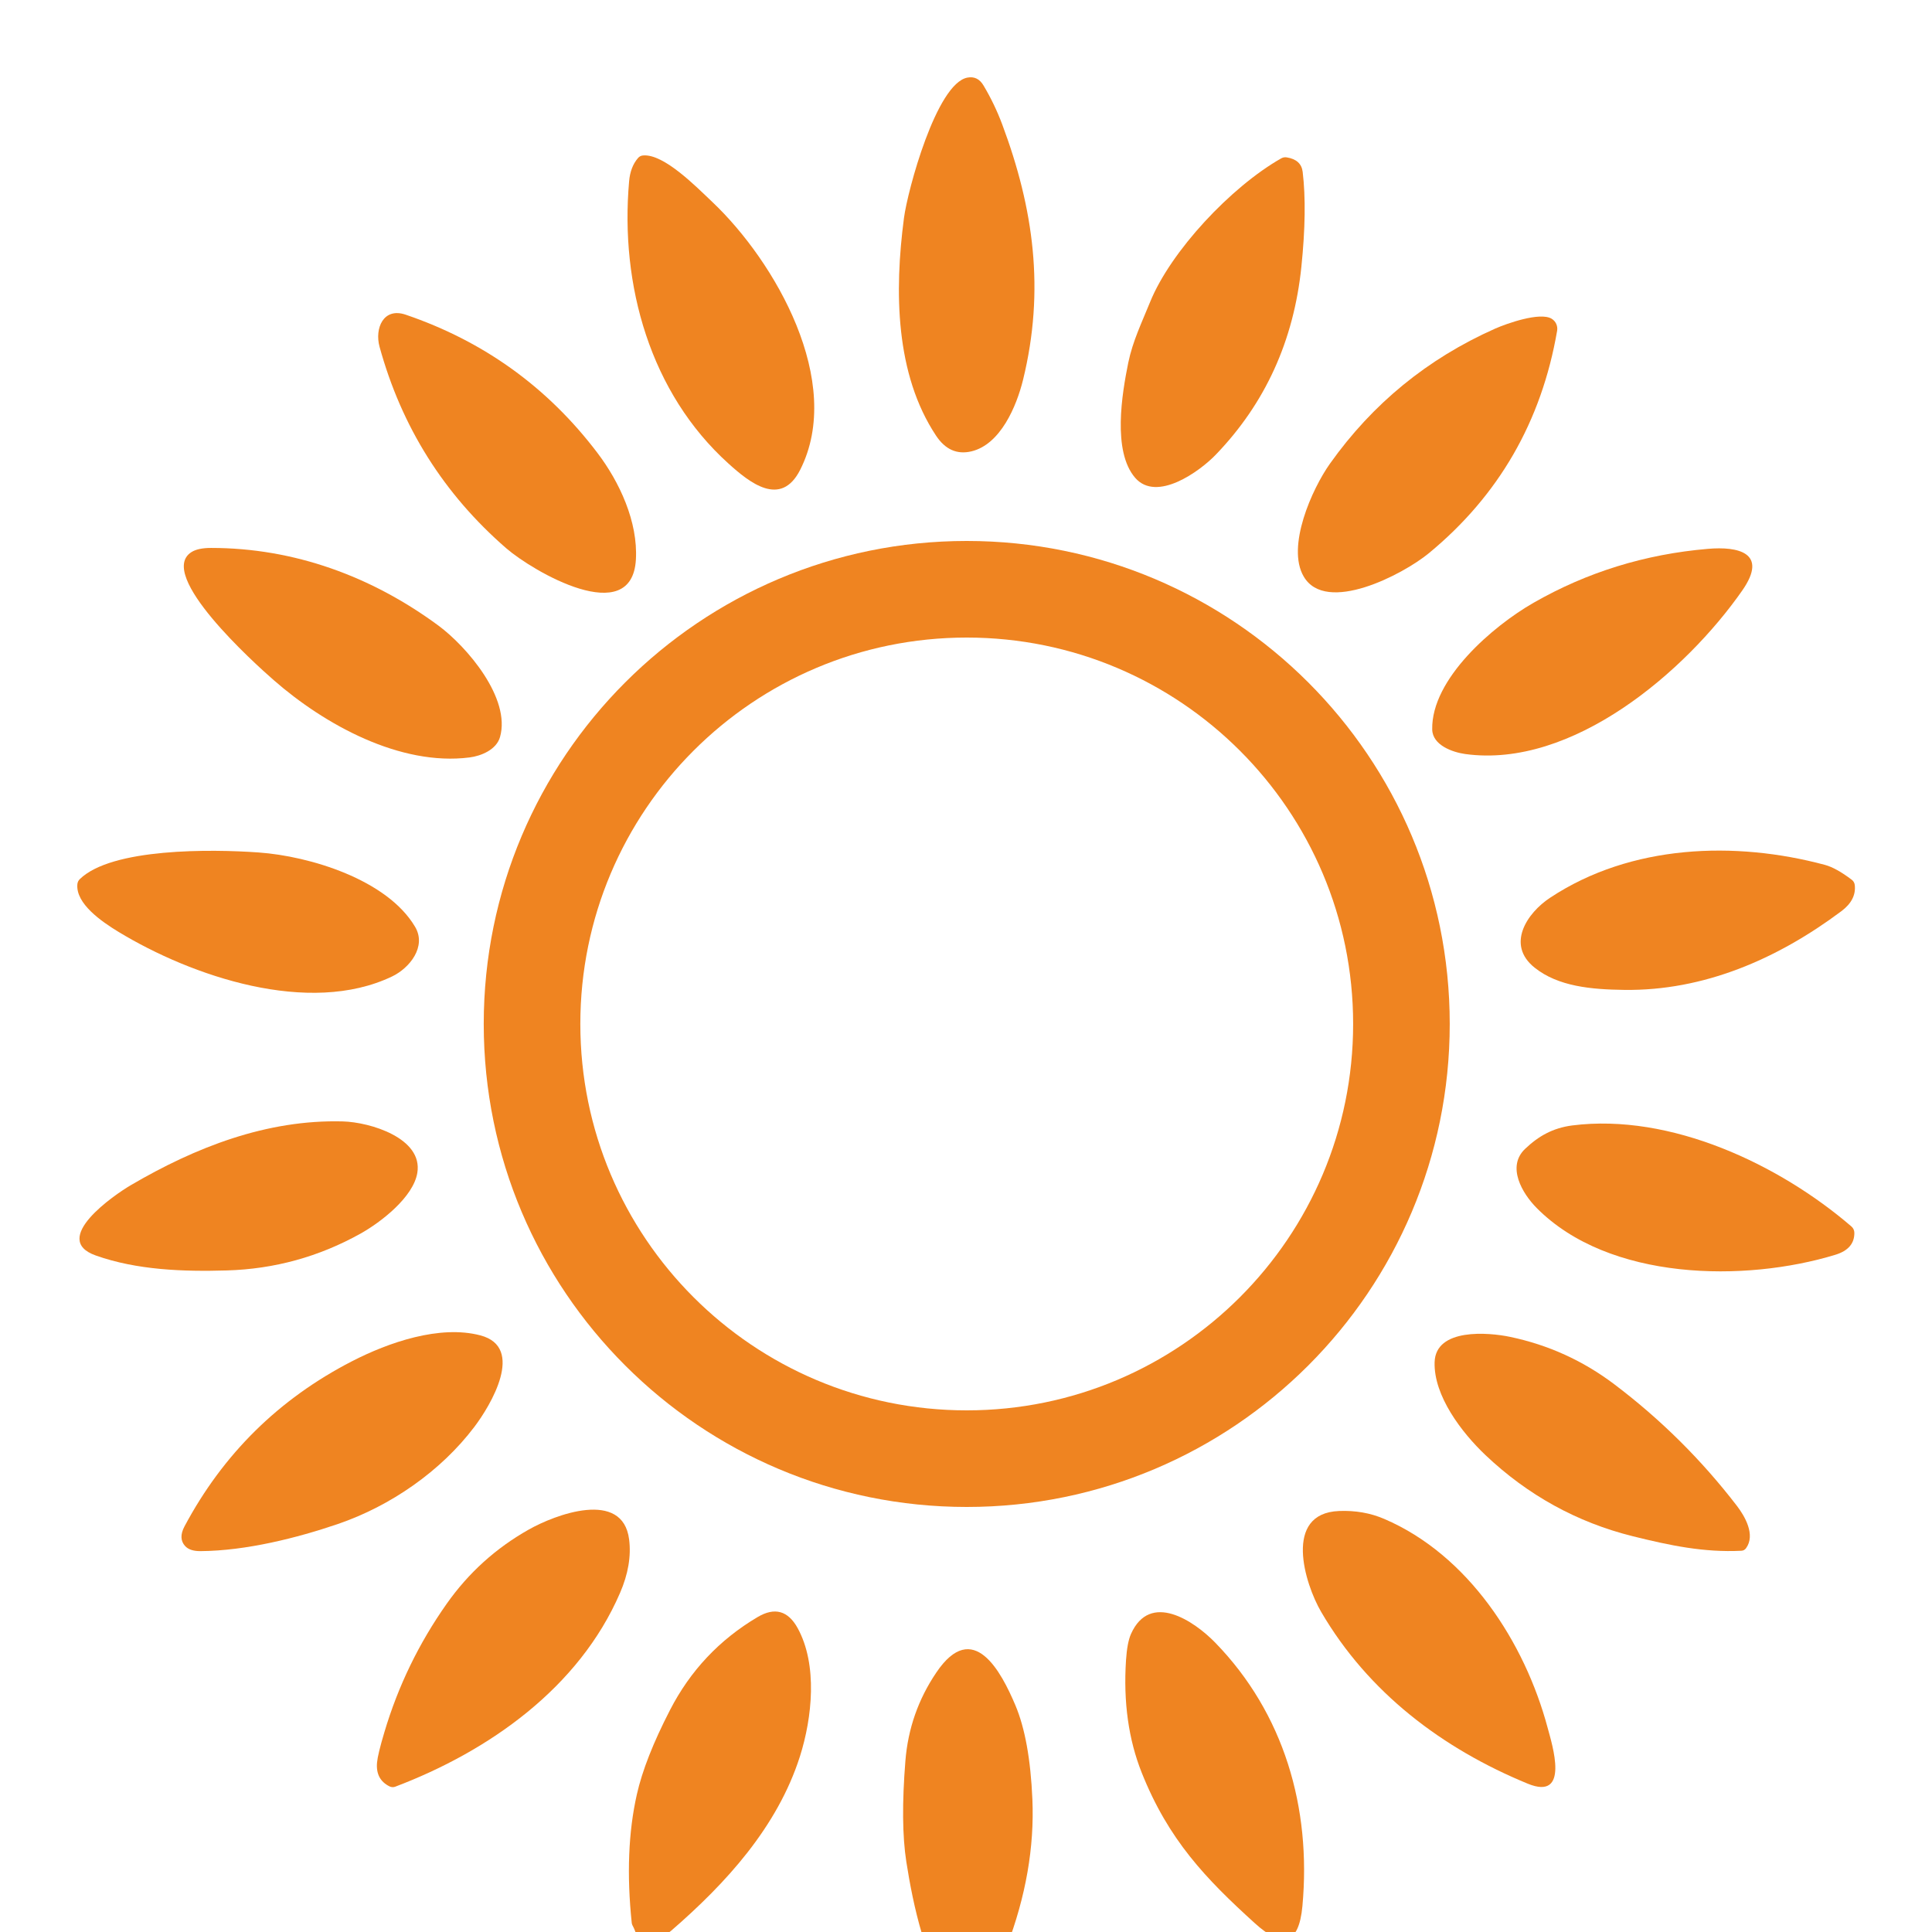 <svg width="100" height="100" viewBox="0 0 100 100" fill="none" xmlns="http://www.w3.org/2000/svg">
<g filter="url(#filter0_i_147_3651)">
<path d="M46.79 7.279C46.977 5.856 48.469 0.323 50.072 0.017C50.428 -0.051 50.706 0.085 50.907 0.425C51.29 1.067 51.614 1.741 51.877 2.445C53.502 6.795 54.09 11.006 52.955 15.651C52.614 17.042 51.779 19.005 50.281 19.362C49.536 19.539 48.926 19.268 48.45 18.55C46.338 15.366 46.288 11.088 46.79 7.279Z" fill="#EF8421"/>
<path d="M32.563 5.382C32.605 4.891 32.757 4.491 33.019 4.184C33.092 4.097 33.186 4.051 33.3 4.045C34.372 3.969 36.009 5.638 36.876 6.46C40.113 9.527 43.72 15.771 41.416 20.32C40.413 22.296 38.782 20.965 37.71 19.998C33.654 16.34 32.086 10.757 32.563 5.382Z" fill="#EF8421"/>
<path d="M67.359 9.808C66.965 13.638 65.487 16.88 62.927 19.536C62.102 20.396 59.866 22.018 58.753 20.728C57.571 19.356 58.074 16.371 58.399 14.772C58.63 13.656 59.092 12.71 59.528 11.635C60.597 9.002 63.714 5.673 66.316 4.196C66.406 4.146 66.502 4.129 66.603 4.146C67.101 4.226 67.375 4.476 67.426 4.895C67.584 6.21 67.561 7.848 67.359 9.808Z" fill="#EF8421"/>
<path d="M30.913 19.429C32.07 20.949 33.025 23.011 32.914 24.961C32.709 28.569 27.574 25.568 26.205 24.38C22.97 21.572 20.783 18.094 19.645 13.947C19.386 13.001 19.841 11.895 20.995 12.287C25.038 13.663 28.344 16.044 30.913 19.429Z" fill="#EF8421"/>
<path d="M80.309 12.495C80.414 12.558 80.498 12.65 80.549 12.762C80.6 12.873 80.617 12.997 80.597 13.118C79.789 17.814 77.574 21.654 73.951 24.639C72.604 25.745 68.63 27.813 67.479 25.84C66.575 24.297 67.906 21.31 68.839 19.998C71.043 16.895 73.89 14.567 77.378 13.014C78.001 12.739 79.705 12.138 80.309 12.495Z" fill="#EF8421"/>
<path d="M10.926 24.361C15.229 24.361 19.241 25.837 22.687 28.376C24.166 29.47 26.455 32.141 25.88 34.152C25.69 34.809 24.9 35.129 24.305 35.205C20.714 35.663 16.803 33.51 14.166 31.202C13.17 30.333 8.09 25.755 9.901 24.582C10.129 24.434 10.47 24.361 10.926 24.361Z" fill="#EF8421"/>
<path d="M74.131 33.757C74.081 31.139 77.277 28.401 79.376 27.2C82.141 25.615 85.151 24.684 88.406 24.408C89.942 24.275 91.551 24.598 90.179 26.564C87.252 30.76 81.39 35.793 75.838 35.028C75.184 34.936 74.147 34.572 74.131 33.757Z" fill="#EF8421"/>
<path d="M20.293 46.542C15.99 48.603 9.917 46.532 6.13 44.231C5.263 43.703 3.907 42.773 4.005 41.762C4.016 41.663 4.057 41.577 4.128 41.506C5.779 39.89 10.938 39.947 13.392 40.124C16.019 40.311 20.037 41.522 21.485 43.972C22.092 44.996 21.204 46.106 20.293 46.542Z" fill="#EF8421"/>
<path d="M95.314 43.159C91.975 45.657 88.168 47.291 84.074 47.237C82.373 47.215 80.653 47.064 79.43 46.084C77.941 44.895 79.038 43.254 80.233 42.467C84.425 39.694 89.828 39.523 94.457 40.766C94.842 40.869 95.306 41.126 95.848 41.537C95.938 41.607 95.99 41.699 96.003 41.812C96.06 42.322 95.83 42.771 95.314 43.159Z" fill="#EF8421"/>
<path d="M11.735 61.758C9.497 61.825 7.084 61.74 4.957 60.984C2.563 60.137 5.943 57.829 6.765 57.348C10.113 55.385 13.796 53.94 17.739 54.044C19.165 54.082 21.906 54.914 21.599 56.716C21.387 57.962 19.737 59.248 18.665 59.849C16.513 61.05 14.203 61.687 11.735 61.758Z" fill="#EF8421"/>
<path d="M95.001 60.946C90.337 62.372 83.29 62.312 79.537 58.524C78.782 57.762 77.976 56.381 78.937 55.467C79.632 54.803 80.379 54.383 81.377 54.253C86.471 53.605 92.102 56.273 95.829 59.482C95.876 59.523 95.915 59.573 95.941 59.63C95.967 59.687 95.981 59.748 95.981 59.811C95.987 60.365 95.66 60.744 95.001 60.946Z" fill="#EF8421"/>
<path d="M18.21 66.463C20.116 65.48 22.766 64.566 24.865 65.119C27.201 65.736 25.393 68.746 24.555 69.852C22.819 72.147 20.227 73.943 17.498 74.879C15.38 75.603 12.731 76.27 10.382 76.286C10.011 76.29 9.743 76.201 9.579 76.02C9.341 75.757 9.331 75.418 9.55 75.005C11.546 71.258 14.433 68.41 18.21 66.463Z" fill="#EF8421"/>
<path d="M74.255 66.513C74.302 64.724 77.056 64.964 78.156 65.195C80.141 65.61 81.942 66.429 83.559 67.652C85.957 69.464 88.073 71.562 89.904 73.946C90.309 74.474 90.875 75.439 90.378 76.131C90.317 76.217 90.234 76.263 90.129 76.267C88.2 76.362 86.452 75.998 84.507 75.514C81.622 74.794 79.082 73.394 76.888 71.316C75.655 70.146 74.207 68.249 74.255 66.513Z" fill="#EF8421"/>
<path d="M19.895 85.66C20.607 83.266 21.683 81.048 23.123 79.008C24.25 77.41 25.664 76.132 27.363 75.173C28.728 74.398 32.231 73.071 32.563 75.679C32.673 76.549 32.516 77.474 32.092 78.451C29.974 83.358 25.308 86.64 20.455 88.48C20.409 88.497 20.36 88.505 20.311 88.502C20.262 88.5 20.214 88.488 20.17 88.467C19.679 88.227 19.461 87.813 19.516 87.225C19.541 86.945 19.667 86.423 19.895 85.66Z" fill="#EF8421"/>
<path d="M80.106 85.432C80.34 86.305 81.276 89.229 79.073 88.322C74.643 86.498 70.821 83.605 68.383 79.431C67.53 77.971 66.404 74.326 69.307 74.209C70.152 74.175 70.931 74.311 71.643 74.617C75.996 76.479 78.921 81.003 80.106 85.432Z" fill="#EF8421"/>
<path d="M41.406 86.906C40.239 90.57 37.565 93.488 34.742 95.932C34.457 96.175 34.125 96.311 33.799 96.469C33.716 96.509 33.626 96.53 33.534 96.531C33.442 96.533 33.351 96.514 33.267 96.476C33.182 96.439 33.107 96.383 33.046 96.314C32.986 96.244 32.94 96.162 32.914 96.074C32.872 95.933 32.814 95.796 32.74 95.663C32.719 95.623 32.705 95.579 32.699 95.533C32.438 93.04 32.525 90.824 32.962 88.885C33.238 87.654 33.811 86.195 34.681 84.509C35.729 82.471 37.239 80.868 39.212 79.7C40.095 79.176 40.786 79.365 41.286 80.269C42.332 82.173 42.038 84.911 41.406 86.906Z" fill="#EF8421"/>
<path d="M62.905 81.028C66.455 84.68 67.881 89.564 67.413 94.658C67.223 96.703 66.354 96.82 64.947 95.543C62.402 93.235 60.48 91.227 59.095 87.753C58.412 86.037 58.141 84.097 58.282 81.932C58.322 81.325 58.408 80.873 58.538 80.576C59.528 78.36 61.804 79.896 62.905 81.028Z" fill="#EF8421"/>
<path d="M52.098 96.788C51.725 97.769 51.182 100.453 49.639 99.934C49.542 99.903 49.464 99.845 49.405 99.76C47.909 97.677 47.261 94.61 46.91 92.356C46.706 91.039 46.69 89.302 46.863 87.146C46.996 85.476 47.529 83.951 48.463 82.571C50.372 79.738 51.83 82.549 52.554 84.259C53.053 85.44 53.347 87.061 53.436 89.125C53.543 91.612 53.097 94.166 52.098 96.788Z" fill="#EF8421"/>
</g>
<g filter="url(#filter1_i_147_3651)">
<path fill-rule="evenodd" clip-rule="evenodd" d="M50.038 74C63.845 74 75.038 62.807 75.038 49C75.038 35.193 63.845 24 50.038 24C36.23 24 25.038 35.193 25.038 49C25.038 62.807 36.23 74 50.038 74ZM50.038 69C61.083 69 70.038 60.046 70.038 49C70.038 37.954 61.083 29 50.038 29C38.992 29 30.038 37.954 30.038 49C30.038 60.046 38.992 69 50.038 69Z" fill="#EF8421"/>
</g>
<defs>
<filter id="filter0_i_147_3651" x="4" y="0" width="92.011" height="104" filterUnits="userSpaceOnUse" color-interpolation-filters="sRGB">
<feFlood flood-opacity="0" result="BackgroundImageFix"/>
<feBlend mode="normal" in="SourceGraphic" in2="BackgroundImageFix" result="shape"/>
<feColorMatrix in="SourceAlpha" type="matrix" values="0 0 0 0 0 0 0 0 0 0 0 0 0 0 0 0 0 0 127 0" result="hardAlpha"/>
<feOffset dy="4"/>
<feGaussianBlur stdDeviation="2"/>
<feComposite in2="hardAlpha" operator="arithmetic" k2="-1" k3="1"/>
<feColorMatrix type="matrix" values="0 0 0 0 0 0 0 0 0 0 0 0 0 0 0 0 0 0 0.25 0"/>
<feBlend mode="normal" in2="shape" result="effect1_innerShadow_147_3651"/>
</filter>
<filter id="filter1_i_147_3651" x="25.038" y="24" width="50" height="54" filterUnits="userSpaceOnUse" color-interpolation-filters="sRGB">
<feFlood flood-opacity="0" result="BackgroundImageFix"/>
<feBlend mode="normal" in="SourceGraphic" in2="BackgroundImageFix" result="shape"/>
<feColorMatrix in="SourceAlpha" type="matrix" values="0 0 0 0 0 0 0 0 0 0 0 0 0 0 0 0 0 0 127 0" result="hardAlpha"/>
<feOffset dy="4"/>
<feGaussianBlur stdDeviation="2"/>
<feComposite in2="hardAlpha" operator="arithmetic" k2="-1" k3="1"/>
<feColorMatrix type="matrix" values="0 0 0 0 0 0 0 0 0 0 0 0 0 0 0 0 0 0 0.25 0"/>
<feBlend mode="normal" in2="shape" result="effect1_innerShadow_147_3651"/>
</filter>
</defs>
</svg>
